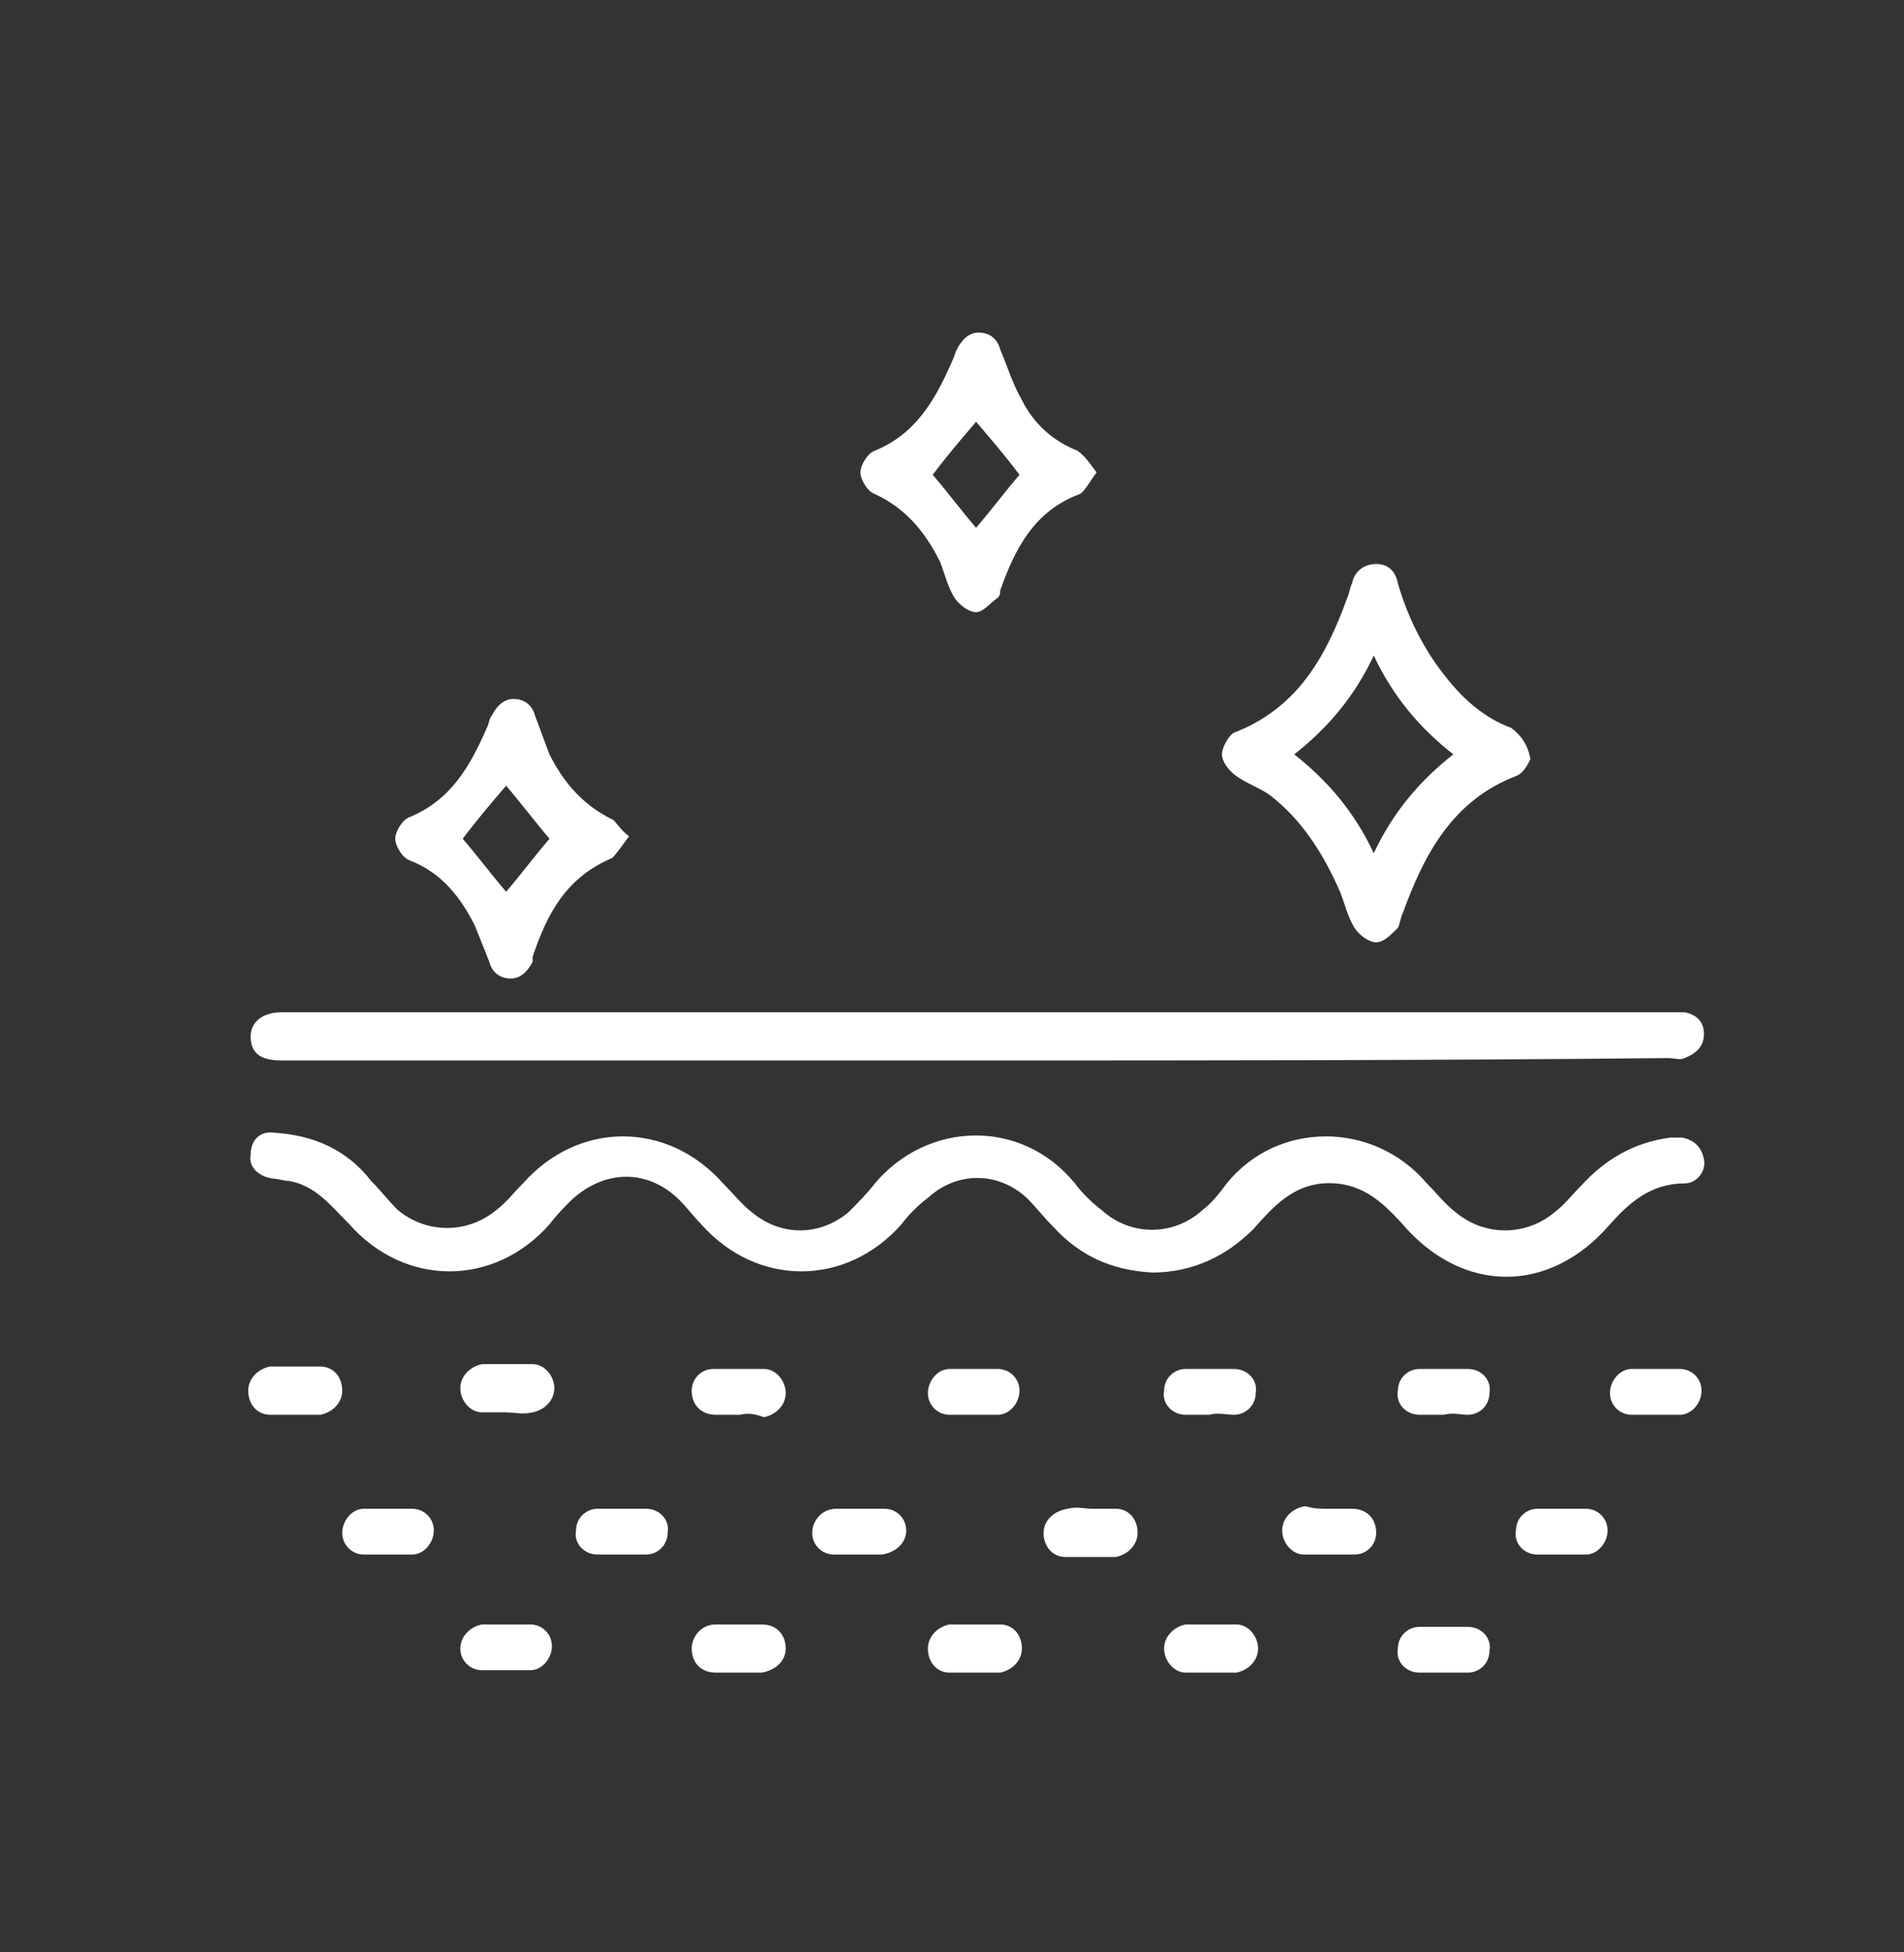 <?xml version="1.0" encoding="UTF-8"?> <svg xmlns="http://www.w3.org/2000/svg" xmlns:xlink="http://www.w3.org/1999/xlink" version="1.1" id="Capa_1" x="0px" y="0px" viewBox="0 0 79 81" style="enable-background:new 0 0 79 81;" xml:space="preserve"><rect x="0" y="0" width="79" height="81" fill="#333333" stroke="none"/> <style type="text/css"> .st0{fill:#FFFFFF;} </style> <g> <path class="st0" d="M47.8,52.8c-1.7-0.1-3-0.7-4.1-1.9c-0.4-0.4-0.7-0.8-1.1-1.2c-1.2-1.1-2.9-1.1-4.1,0c-0.4,0.3-0.8,0.7-1.1,1.1 c-2.3,2.6-6,2.6-8.3,0c-0.3-0.3-0.6-0.7-0.9-1c-1.3-1.3-3.1-1.3-4.5,0c-0.3,0.3-0.6,0.6-0.9,1c-2.3,2.6-6,2.6-8.3,0 C13.7,50,13.1,49.2,12,49c-0.2,0-0.5-0.1-0.7-0.1c-0.6-0.1-1-0.5-0.9-1c0-0.6,0.4-1,1-0.9c1.6,0.1,3,0.7,4,2 c0.4,0.4,0.7,0.8,1.1,1.2c1.2,1,2.9,1,4.1,0c0.4-0.3,0.7-0.7,1.1-1.1c2.3-2.6,6-2.6,8.3,0c0.4,0.4,0.8,0.9,1.2,1.2c1.2,1,2.8,1,4,0 c0.4-0.4,0.8-0.8,1.1-1.2c2.2-2.6,6.1-2.7,8.3,0c0.3,0.4,0.7,0.8,1.1,1.1c1.2,1.1,3,1.1,4.2,0c0.4-0.3,0.7-0.7,1-1.1 c2.1-2.6,6.1-2.6,8.3,0c0.4,0.4,0.8,0.9,1.2,1.2c1.2,1,2.9,1,4.1,0c0.4-0.3,0.7-0.7,1.1-1.1c1-1.1,2.2-1.8,3.7-2c0.2,0,0.4,0,0.5,0 c0.5,0.1,0.8,0.4,0.9,0.9s-0.3,1-0.8,1c-1.4,0-2.3,0.8-3.1,1.7c-2.5,2.9-6.1,2.9-8.6,0c-0.9-1-1.8-1.8-3.3-1.7 c-1.3,0.1-2.1,1-2.9,1.9C50.9,52.1,49.5,52.8,47.8,52.8z"></path> <path class="st0" d="M40.5,44c-9.5,0-18.9,0-28.4,0c-0.1,0-0.3,0-0.4,0c-0.9,0-1.3-0.3-1.3-1c0-0.6,0.5-1,1.3-1 c19.2,0,38.4,0,57.7,0c0.2,0,0.4,0,0.5,0c0.5,0.1,0.8,0.4,0.8,0.9s-0.3,0.8-0.8,1c-0.2,0.1-0.4,0-0.7,0C59.6,44,50,44,40.5,44z"></path> <path class="st0" d="M63.5,31.5c-0.1,0.2-0.3,0.6-0.6,0.7c-2.6,1-3.8,3.2-4.7,5.7c-0.1,0.2-0.1,0.4-0.2,0.6 c-0.3,0.3-0.6,0.6-0.9,0.6c-0.3,0-0.7-0.3-0.9-0.6c-0.3-0.5-0.4-1-0.6-1.5c-0.7-1.6-1.6-3-2.9-4c-0.4-0.3-1-0.5-1.4-0.8 c-0.3-0.2-0.6-0.6-0.6-0.9s0.3-0.8,0.5-0.9c2.6-1,3.8-3.1,4.7-5.6c0.1-0.2,0.1-0.4,0.2-0.6c0.1-0.5,0.5-0.8,1-0.8s0.8,0.3,0.9,0.8 c0.4,1.4,1.1,2.8,2,3.9c0.7,0.9,1.6,1.7,2.7,2.1C63.1,30.5,63.4,30.9,63.5,31.5z M53.7,31.3c1.4,1.1,2.5,2.4,3.3,4.1 c0.8-1.7,1.9-3,3.3-4.1c-1.4-1.1-2.5-2.4-3.3-4.1C56.2,28.9,55.1,30.2,53.7,31.3z"></path> <path class="st0" d="M26.1,34.7c-0.3,0.4-0.5,0.7-0.7,0.9c-1.9,0.8-2.7,2.3-3.3,4.1c0,0.1,0,0.1,0,0.2c-0.2,0.4-0.5,0.7-0.9,0.7 c-0.5,0-0.8-0.3-0.9-0.7c-0.2-0.5-0.4-1-0.6-1.5c-0.6-1.2-1.4-2.2-2.7-2.7c-0.3-0.1-0.6-0.6-0.6-0.9c0-0.3,0.3-0.8,0.6-0.9 c1.7-0.7,2.5-2.1,3.2-3.7c0.1-0.2,0.1-0.4,0.2-0.5c0.2-0.4,0.5-0.7,0.9-0.7c0.5,0,0.8,0.3,0.9,0.7c0.2,0.5,0.4,1.1,0.6,1.6 c0.6,1.2,1.4,2.1,2.6,2.7C25.5,34,25.7,34.4,26.1,34.7z M19.2,34.8c0.6,0.7,1.2,1.5,1.8,2.2c0.6-0.7,1.2-1.5,1.8-2.2 c-0.6-0.7-1.2-1.5-1.8-2.2C20.4,33.3,19.8,34,19.2,34.8z"></path> <path class="st0" d="M45.5,19.6c-0.3,0.4-0.5,0.8-0.7,0.9c-1.9,0.7-2.7,2.3-3.3,4c0,0.1,0,0.2-0.1,0.3c-0.3,0.2-0.6,0.6-0.9,0.6 c-0.3,0-0.7-0.3-0.9-0.6c-0.3-0.5-0.4-1-0.6-1.5c-0.6-1.2-1.4-2.2-2.7-2.8c-0.3-0.1-0.6-0.6-0.6-0.9s0.3-0.8,0.6-0.9 c1.7-0.7,2.5-2.1,3.2-3.7c0.1-0.2,0.1-0.3,0.2-0.5c0.2-0.4,0.5-0.7,0.9-0.7c0.5,0,0.8,0.3,0.9,0.7c0.3,0.7,0.5,1.4,0.9,2.1 c0.5,1,1.3,1.7,2.3,2.1C45,18.9,45.2,19.2,45.5,19.6z M40.5,17.5c-0.6,0.7-1.2,1.4-1.8,2.2c0.6,0.7,1.2,1.5,1.8,2.2 c0.6-0.7,1.2-1.5,1.8-2.2C41.7,18.9,41.1,18.2,40.5,17.5z"></path> <path class="st0" d="M12.3,56.7c0.3,0,0.7,0,1,0c0.5,0,0.9,0.4,0.9,1c0,0.5-0.4,0.9-0.9,1c-0.7,0-1.4,0-2.1,0c-0.5,0-0.9-0.4-0.9-1 c0-0.5,0.4-0.9,0.9-1C11.6,56.7,11.9,56.7,12.3,56.7z"></path> <path class="st0" d="M21,58.6c-0.3,0-0.7,0-1,0c-0.5,0-0.9-0.5-0.9-1s0.4-0.9,0.9-1c0.7,0,1.4,0,2.1,0c0.5,0,0.9,0.5,0.9,1 s-0.4,0.9-0.9,1C21.7,58.7,21.3,58.6,21,58.6z"></path> <path class="st0" d="M30.7,58.7c-0.3,0-0.6,0-1,0c-0.6,0-1-0.4-1-1c0-0.5,0.4-0.9,0.9-0.9c0.7,0,1.4,0,2.1,0c0.5,0,0.9,0.5,0.9,1 s-0.4,0.9-0.9,1C31.4,58.7,31.1,58.6,30.7,58.7C30.7,58.6,30.7,58.7,30.7,58.7z"></path> <path class="st0" d="M40.4,58.7c-0.3,0-0.7,0-1,0c-0.5,0-0.9-0.4-0.9-0.9s0.4-1,0.9-1c0.7,0,1.3,0,2,0c0.5,0,0.9,0.4,0.9,0.9 s-0.4,1-0.9,1C41.1,58.7,40.8,58.7,40.4,58.7z"></path> <path class="st0" d="M50.2,58.7c-0.3,0-0.7,0-1,0c-0.6,0-1-0.5-0.9-1c0-0.5,0.4-0.9,0.9-0.9c0.7,0,1.3,0,2,0c0.6,0,1,0.5,0.9,1 c0,0.5-0.4,0.9-0.9,0.9C50.9,58.7,50.5,58.6,50.2,58.7z"></path> <path class="st0" d="M59.9,58.7c-0.3,0-0.7,0-1,0c-0.6,0-1-0.5-0.9-1c0-0.5,0.4-0.9,0.9-0.9c0.7,0,1.3,0,2,0c0.6,0,1,0.5,0.9,1 c0,0.5-0.4,0.9-0.9,0.9C60.6,58.7,60.3,58.6,59.9,58.7z"></path> <path class="st0" d="M68.7,58.7c-0.3,0-0.7,0-1,0c-0.5,0-0.9-0.4-0.9-0.9s0.4-1,0.9-1c0.7,0,1.3,0,2,0c0.5,0,0.9,0.4,0.9,0.9 s-0.4,1-0.9,1C69.3,58.7,69,58.7,68.7,58.7z"></path> <path class="st0" d="M16.1,64.5c-0.3,0-0.7,0-1,0c-0.5,0-0.9-0.4-0.9-0.9s0.4-1,0.9-1c0.7,0,1.3,0,2,0c0.5,0,0.9,0.4,0.9,0.9 s-0.4,1-0.9,1C16.8,64.5,16.4,64.5,16.1,64.5z"></path> <path class="st0" d="M25.8,64.5c-0.3,0-0.7,0-1,0c-0.6,0-1-0.5-0.9-1c0-0.5,0.4-0.9,0.9-0.9c0.7,0,1.3,0,2,0c0.6,0,1,0.5,0.9,1 c0,0.5-0.4,0.9-0.9,0.9C26.5,64.5,26.2,64.5,25.8,64.5z"></path> <path class="st0" d="M35.6,64.5c-0.3,0-0.7,0-1,0c-0.5,0-0.9-0.4-0.9-0.9s0.4-1,1-1c0.7,0,1.3,0,2,0c0.5,0,0.9,0.4,0.9,0.9 s-0.4,0.9-1,1C36.2,64.5,35.9,64.5,35.6,64.5z"></path> <path class="st0" d="M45.3,62.6c0.3,0,0.7,0,1,0c0.5,0,0.9,0.4,0.9,1c0,0.5-0.4,0.9-0.9,1c-0.7,0-1.4,0-2.1,0c-0.5,0-0.9-0.4-0.9-1 c0-0.5,0.4-0.9,1-1C44.7,62.5,45,62.6,45.3,62.6L45.3,62.6z"></path> <path class="st0" d="M55.1,62.6c0.3,0,0.6,0,1,0c0.6,0,1,0.4,1,1c0,0.5-0.4,0.9-0.9,0.9c-0.7,0-1.4,0-2.1,0c-0.5,0-0.9-0.5-0.9-1 s0.4-0.9,0.9-1h0.1C54.5,62.6,54.8,62.6,55.1,62.6L55.1,62.6z"></path> <path class="st0" d="M64.8,64.5c-0.3,0-0.7,0-1,0c-0.6,0-1-0.5-0.9-1c0-0.5,0.4-0.9,0.9-0.9c0.7,0,1.3,0,2,0c0.5,0,0.9,0.4,0.9,0.9 s-0.4,1-0.9,1C65.5,64.5,65.1,64.5,64.8,64.5z"></path> <path class="st0" d="M21,67.4c0.3,0,0.7,0,1,0c0.5,0,0.9,0.4,0.9,0.9s-0.4,1-0.9,1c-0.7,0-1.3,0-2,0c-0.5,0-0.9-0.4-0.9-0.9 s0.4-0.9,0.9-1C20.3,67.4,20.7,67.4,21,67.4z"></path> <path class="st0" d="M30.7,69.4c-0.3,0-0.6,0-1,0c-0.6,0-1-0.4-1-1c0-0.5,0.4-1,1-1s1.3,0,1.9,0s1,0.4,1,1c0,0.5-0.4,0.9-1,1 C31.4,69.4,31.1,69.4,30.7,69.4z"></path> <path class="st0" d="M40.5,67.4c0.3,0,0.7,0,1,0c0.5,0,0.9,0.4,0.9,1c0,0.5-0.4,0.9-0.9,1c-0.7,0-1.4,0-2.1,0c-0.5,0-0.9-0.4-0.9-1 c0-0.5,0.4-0.9,0.9-1C39.8,67.4,40.2,67.4,40.5,67.4z"></path> <path class="st0" d="M50.3,67.4c0.3,0,0.7,0,1,0c0.5,0,0.9,0.5,0.9,1s-0.4,0.9-0.9,1c-0.7,0-1.4,0-2.1,0c-0.5,0-0.9-0.5-0.9-1 s0.4-0.9,0.9-1C49.5,67.4,49.9,67.4,50.3,67.4z"></path> <path class="st0" d="M59.9,69.4c-0.3,0-0.7,0-1,0c-0.6,0-1-0.5-0.9-1c0-0.5,0.4-0.9,0.9-0.9c0.7,0,1.3,0,2,0c0.6,0,1,0.5,0.9,1 c0,0.5-0.4,0.9-0.9,0.9C60.6,69.4,60.3,69.4,59.9,69.4z"></path> </g> </svg> 
